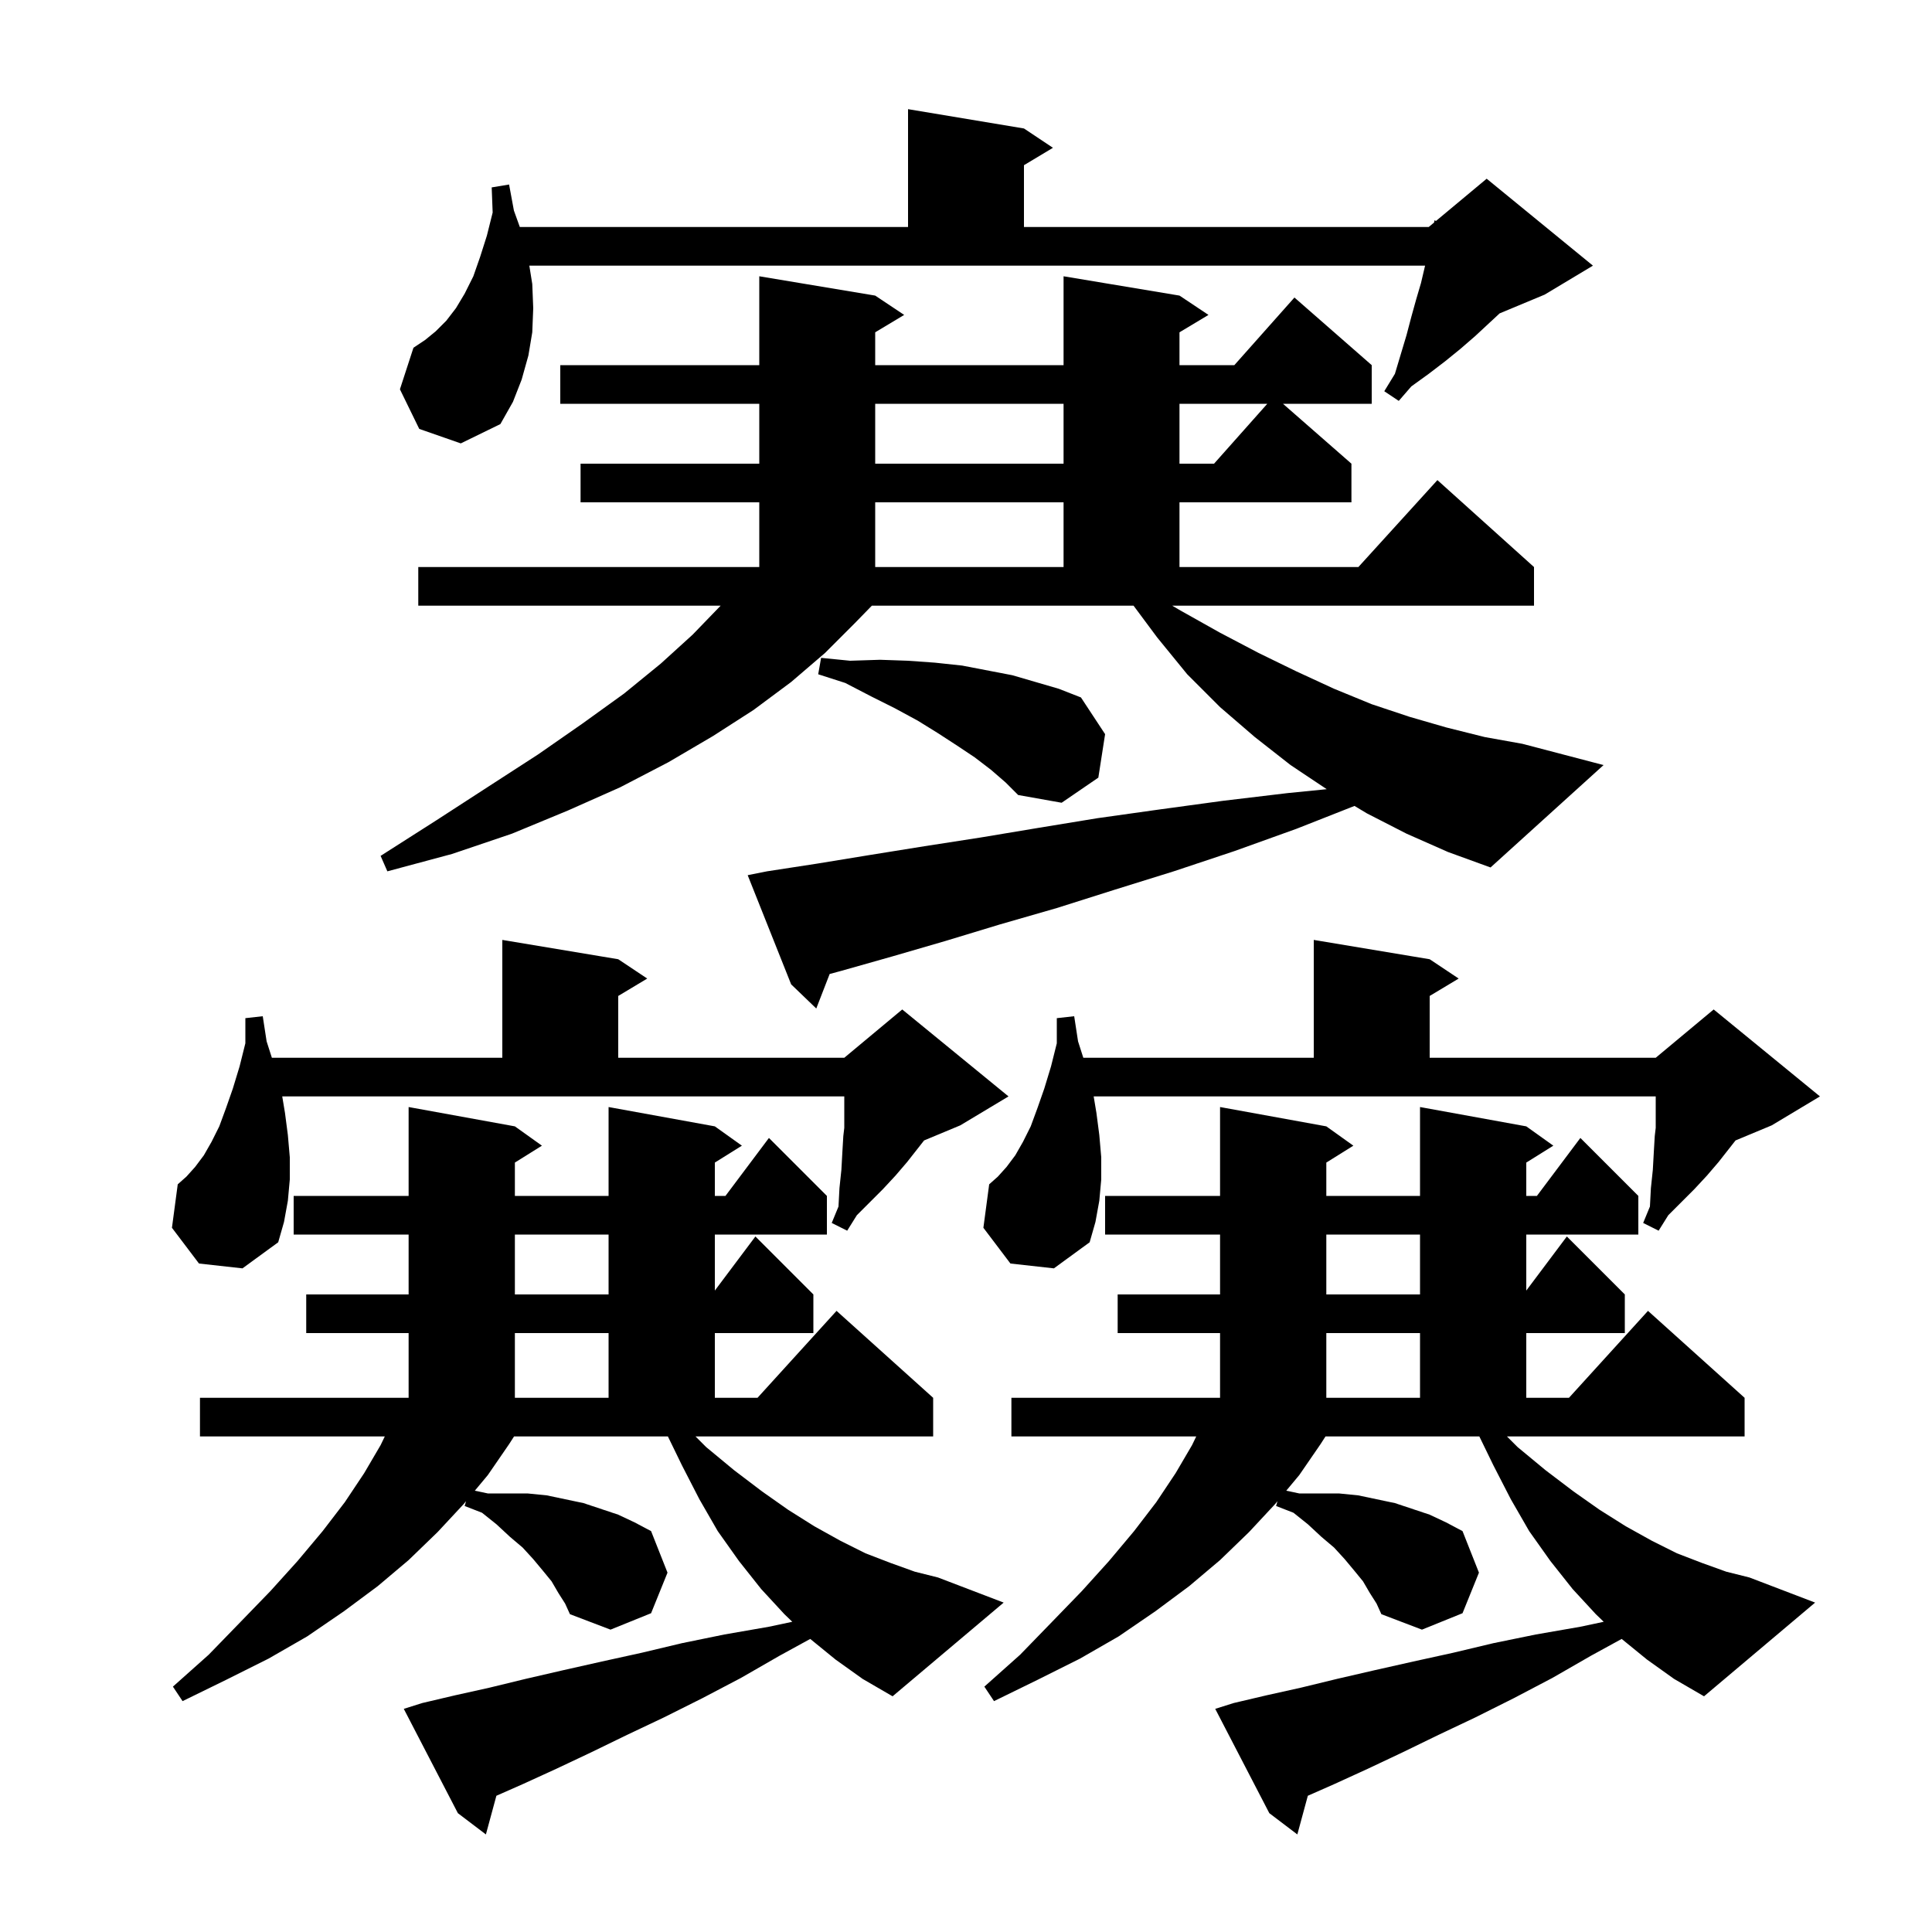 <svg xmlns="http://www.w3.org/2000/svg" xmlns:xlink="http://www.w3.org/1999/xlink" version="1.1" baseProfile="full" viewBox="0 0 200 200" width="200" height="200">
<g fill="black">
<path d="M 157.1 149.8 L 160.0 152.2 L 162.9 154.4 L 165.6 156.3 L 168.3 158.0 L 171.0 159.5 L 173.6 160.8 L 176.2 161.8 L 178.7 162.7 L 181.1 163.3 L 187.9 165.9 L 176.4 175.6 L 173.3 173.8 L 170.5 171.8 L 167.875 169.661 L 164.7 171.4 L 160.7 173.7 L 156.7 175.8 L 152.7 177.8 L 148.9 179.6 L 145.2 181.4 L 141.6 183.1 L 138.1 184.7 L 135.386 185.897 L 134.3 189.9 L 131.4 187.7 L 125.8 176.9 L 127.7 176.3 L 131.1 175.5 L 134.7 174.7 L 138.4 173.8 L 142.3 172.9 L 146.3 172.0 L 150.4 171.1 L 154.6 170.1 L 159.0 169.2 L 163.6 168.4 L 166.017 167.886 L 165.2 167.1 L 162.8 164.5 L 160.5 161.6 L 158.3 158.5 L 156.4 155.2 L 154.6 151.7 L 153.141 148.7 L 137.214 148.7 L 136.7 149.5 L 134.5 152.7 L 133.153 154.316 L 134.5 154.6 L 138.6 154.6 L 140.6 154.8 L 144.4 155.6 L 148.0 156.8 L 149.7 157.6 L 151.4 158.5 L 153.1 162.8 L 151.4 167.0 L 147.2 168.7 L 143.0 167.1 L 142.5 166.0 L 141.8 164.9 L 141.1 163.7 L 140.2 162.6 L 139.2 161.4 L 138.1 160.2 L 136.8 159.1 L 135.4 157.8 L 133.9 156.6 L 132.1 155.9 L 132.245 155.405 L 132.0 155.7 L 129.3 158.6 L 126.3 161.5 L 123.1 164.2 L 119.6 166.8 L 115.8 169.4 L 111.8 171.7 L 107.4 173.9 L 102.9 176.1 L 101.9 174.6 L 105.6 171.3 L 108.9 167.9 L 112.0 164.7 L 114.8 161.6 L 117.4 158.5 L 119.7 155.5 L 121.7 152.5 L 123.4 149.6 L 123.834 148.7 L 104.7 148.7 L 104.7 144.7 L 126.3 144.7 L 126.3 138.0 L 115.7 138.0 L 115.7 134.0 L 126.3 134.0 L 126.3 127.8 L 114.4 127.8 L 114.4 123.8 L 126.3 123.8 L 126.3 114.6 L 137.3 116.6 L 140.1 118.6 L 137.3 120.35 L 137.3 123.8 L 147.0 123.8 L 147.0 114.6 L 158.0 116.6 L 160.8 118.6 L 158.0 120.35 L 158.0 123.8 L 159.1 123.8 L 163.6 117.8 L 169.6 123.8 L 169.6 127.8 L 158.0 127.8 L 158.0 133.6 L 162.2 128.0 L 168.2 134.0 L 168.2 138.0 L 158.0 138.0 L 158.0 144.7 L 162.418 144.7 L 170.6 135.7 L 180.6 144.7 L 180.6 148.7 L 156.0 148.7 Z M 86.5 171.8 L 83.875 169.661 L 80.7 171.4 L 76.7 173.7 L 72.7 175.8 L 68.7 177.8 L 64.9 179.6 L 61.2 181.4 L 57.6 183.1 L 54.1 184.7 L 51.386 185.897 L 50.3 189.9 L 47.4 187.7 L 41.8 176.9 L 43.7 176.3 L 47.1 175.5 L 50.7 174.7 L 54.4 173.8 L 58.3 172.9 L 62.3 172.0 L 66.4 171.1 L 70.6 170.1 L 75.0 169.2 L 79.6 168.4 L 82.017 167.886 L 81.2 167.1 L 78.8 164.5 L 76.5 161.6 L 74.3 158.5 L 72.4 155.2 L 70.6 151.7 L 69.141 148.7 L 53.214 148.7 L 52.7 149.5 L 50.5 152.7 L 49.153 154.316 L 50.5 154.6 L 54.6 154.6 L 56.6 154.8 L 60.4 155.6 L 64.0 156.8 L 65.7 157.6 L 67.4 158.5 L 69.1 162.8 L 67.4 167.0 L 63.2 168.7 L 59.0 167.1 L 58.5 166.0 L 57.8 164.9 L 57.1 163.7 L 56.2 162.6 L 55.2 161.4 L 54.1 160.2 L 52.8 159.1 L 51.4 157.8 L 49.9 156.6 L 48.1 155.9 L 48.245 155.405 L 48.0 155.7 L 45.3 158.6 L 42.3 161.5 L 39.1 164.2 L 35.6 166.8 L 31.8 169.4 L 27.8 171.7 L 23.4 173.9 L 18.9 176.1 L 17.9 174.6 L 21.6 171.3 L 24.9 167.9 L 28.0 164.7 L 30.8 161.6 L 33.4 158.5 L 35.7 155.5 L 37.7 152.5 L 39.4 149.6 L 39.834 148.7 L 20.7 148.7 L 20.7 144.7 L 42.3 144.7 L 42.3 138.0 L 31.7 138.0 L 31.7 134.0 L 42.3 134.0 L 42.3 127.8 L 30.4 127.8 L 30.4 123.8 L 42.3 123.8 L 42.3 114.6 L 53.3 116.6 L 56.1 118.6 L 53.3 120.35 L 53.3 123.8 L 63.0 123.8 L 63.0 114.6 L 74.0 116.6 L 76.8 118.6 L 74.0 120.35 L 74.0 123.8 L 75.1 123.8 L 79.6 117.8 L 85.6 123.8 L 85.6 127.8 L 74.0 127.8 L 74.0 133.6 L 78.2 128.0 L 84.2 134.0 L 84.2 138.0 L 74.0 138.0 L 74.0 144.7 L 78.418 144.7 L 86.6 135.7 L 96.6 144.7 L 96.6 148.7 L 72.0 148.7 L 73.1 149.8 L 76.0 152.2 L 78.9 154.4 L 81.6 156.3 L 84.3 158.0 L 87.0 159.5 L 89.6 160.8 L 92.2 161.8 L 94.7 162.7 L 97.1 163.3 L 103.9 165.9 L 92.4 175.6 L 89.3 173.8 Z M 137.3 138.0 L 137.3 144.7 L 147.0 144.7 L 147.0 138.0 Z M 53.3 138.0 L 53.3 144.7 L 63.0 144.7 L 63.0 138.0 Z M 137.3 127.8 L 137.3 134.0 L 147.0 134.0 L 147.0 127.8 Z M 53.3 127.8 L 53.3 134.0 L 63.0 134.0 L 63.0 127.8 Z M 113.5 115.2 L 113.8 117.5 L 114.0 119.8 L 114.0 122.1 L 113.8 124.3 L 113.4 126.5 L 112.8 128.6 L 109.1 131.3 L 104.6 130.8 L 101.8 127.1 L 102.4 122.6 L 103.3 121.8 L 104.2 120.8 L 105.1 119.6 L 105.9 118.2 L 106.7 116.6 L 107.4 114.7 L 108.1 112.7 L 108.8 110.4 L 109.4 108.0 L 109.4 105.4 L 111.2 105.2 L 111.6 107.8 L 112.144 109.5 L 136.0 109.5 L 136.0 97.3 L 148.0 99.3 L 151.0 101.3 L 148.0 103.1 L 148.0 109.5 L 171.4 109.5 L 177.4 104.5 L 188.4 113.5 L 183.4 116.5 L 179.662 118.058 L 177.9 120.3 L 176.7 121.7 L 175.4 123.1 L 172.7 125.8 L 171.7 127.4 L 170.1 126.6 L 170.8 124.9 L 170.9 123.0 L 171.1 121.1 L 171.2 119.3 L 171.3 117.6 L 171.4 116.75 L 171.4 113.5 L 113.217 113.5 Z M 29.5 115.2 L 29.8 117.5 L 30.0 119.8 L 30.0 122.1 L 29.8 124.3 L 29.4 126.5 L 28.8 128.6 L 25.1 131.3 L 20.6 130.8 L 17.8 127.1 L 18.4 122.6 L 19.3 121.8 L 20.2 120.8 L 21.1 119.6 L 21.9 118.2 L 22.7 116.6 L 23.4 114.7 L 24.1 112.7 L 24.8 110.4 L 25.4 108.0 L 25.4 105.4 L 27.2 105.2 L 27.6 107.8 L 28.144 109.5 L 52.0 109.5 L 52.0 97.3 L 64.0 99.3 L 67.0 101.3 L 64.0 103.1 L 64.0 109.5 L 87.4 109.5 L 93.4 104.5 L 104.4 113.5 L 99.4 116.5 L 95.662 118.058 L 93.9 120.3 L 92.7 121.7 L 91.4 123.1 L 88.7 125.8 L 87.7 127.4 L 86.1 126.6 L 86.8 124.9 L 86.9 123.0 L 87.1 121.1 L 87.2 119.3 L 87.3 117.6 L 87.4 116.75 L 87.4 113.5 L 29.217 113.5 Z M 145.6 86.3 L 141.5 84.2 L 140.216 83.43 L 134.2 85.8 L 127.8 88.1 L 121.5 90.2 L 115.4 92.1 L 109.4 94.0 L 103.5 95.7 L 97.9 97.4 L 92.4 99.0 L 87.1 100.5 L 85.887 100.827 L 84.5 104.4 L 81.9 101.9 L 77.4 90.6 L 79.4 90.2 L 84.6 89.4 L 90.1 88.5 L 95.7 87.6 L 101.5 86.7 L 107.5 85.7 L 113.6 84.7 L 120.0 83.8 L 126.6 82.9 L 133.3 82.1 L 137.343 81.696 L 133.6 79.2 L 129.9 76.3 L 126.3 73.2 L 122.9 69.8 L 119.8 66.0 L 117.346 62.7 L 90.253 62.7 L 88.5 64.5 L 85.4 67.6 L 81.9 70.6 L 78.0 73.5 L 73.8 76.2 L 69.2 78.9 L 64.2 81.5 L 58.8 83.9 L 53.0 86.3 L 46.8 88.4 L 40.1 90.2 L 39.4 88.6 L 45.2 84.9 L 50.6 81.4 L 55.7 78.1 L 60.3 74.9 L 64.6 71.8 L 68.4 68.7 L 71.7 65.7 L 74.6 62.7 L 43.3 62.7 L 43.3 58.7 L 78.6 58.7 L 78.6 52.0 L 60.1 52.0 L 60.1 48.0 L 78.6 48.0 L 78.6 41.8 L 58.0 41.8 L 58.0 37.8 L 78.6 37.8 L 78.6 28.6 L 90.6 30.6 L 93.6 32.6 L 90.6 34.4 L 90.6 37.8 L 110.1 37.8 L 110.1 28.6 L 122.1 30.6 L 125.1 32.6 L 122.1 34.4 L 122.1 37.8 L 127.778 37.8 L 134.0 30.8 L 142.0 37.8 L 142.0 41.8 L 132.814 41.8 L 139.9 48.0 L 139.9 52.0 L 122.1 52.0 L 122.1 58.7 L 140.618 58.7 L 148.8 49.7 L 158.8 58.7 L 158.8 62.7 L 121.346 62.7 L 122.2 63.2 L 126.3 65.5 L 130.3 67.6 L 134.2 69.5 L 138.1 71.3 L 142.0 72.9 L 145.9 74.2 L 149.7 75.3 L 153.7 76.3 L 157.6 77.0 L 166.0 79.2 L 154.3 89.8 L 149.9 88.2 Z M 102.6 79.7 L 100.9 78.4 L 99.1 77.2 L 97.1 75.9 L 95.0 74.6 L 92.6 73.3 L 90.2 72.1 L 87.5 70.7 L 84.7 69.8 L 85.0 68.1 L 88.0 68.4 L 91.1 68.3 L 94.0 68.4 L 96.8 68.6 L 99.6 68.9 L 104.8 69.9 L 109.6 71.3 L 111.9 72.2 L 114.4 76.0 L 113.7 80.5 L 109.9 83.1 L 105.4 82.3 L 104.1 81.0 Z M 90.6 52.0 L 90.6 58.7 L 110.1 58.7 L 110.1 52.0 Z M 90.6 41.8 L 90.6 48.0 L 110.1 48.0 L 110.1 41.8 Z M 122.1 41.8 L 122.1 48.0 L 125.678 48.0 L 131.189 41.8 Z M 55.1 29.4 L 55.2 31.9 L 55.1 34.4 L 54.7 36.8 L 54.0 39.3 L 53.1 41.6 L 51.8 43.9 L 47.7 45.9 L 43.4 44.4 L 41.4 40.3 L 42.8 36.0 L 44.0 35.2 L 45.1 34.3 L 46.2 33.2 L 47.2 31.9 L 48.1 30.4 L 49.0 28.6 L 49.7 26.6 L 50.4 24.4 L 51.0 22.0 L 50.9 19.4 L 52.7 19.1 L 53.2 21.8 L 53.812 23.5 L 94.0 23.5 L 94.0 11.3 L 106.0 13.3 L 109.0 15.3 L 106.0 17.1 L 106.0 23.5 L 147.9 23.5 L 148.456 23.037 L 148.5 22.8 L 148.651 22.875 L 153.9 18.5 L 164.9 27.5 L 159.9 30.5 L 155.24 32.442 L 152.7 34.8 L 151.2 36.1 L 149.6 37.4 L 147.9 38.7 L 146.1 40.0 L 144.8 41.5 L 143.3 40.5 L 144.4 38.7 L 145.6 34.7 L 146.1 32.8 L 146.6 31.0 L 147.1 29.3 L 147.524 27.5 L 54.796 27.5 Z " />
</g>
</svg>
